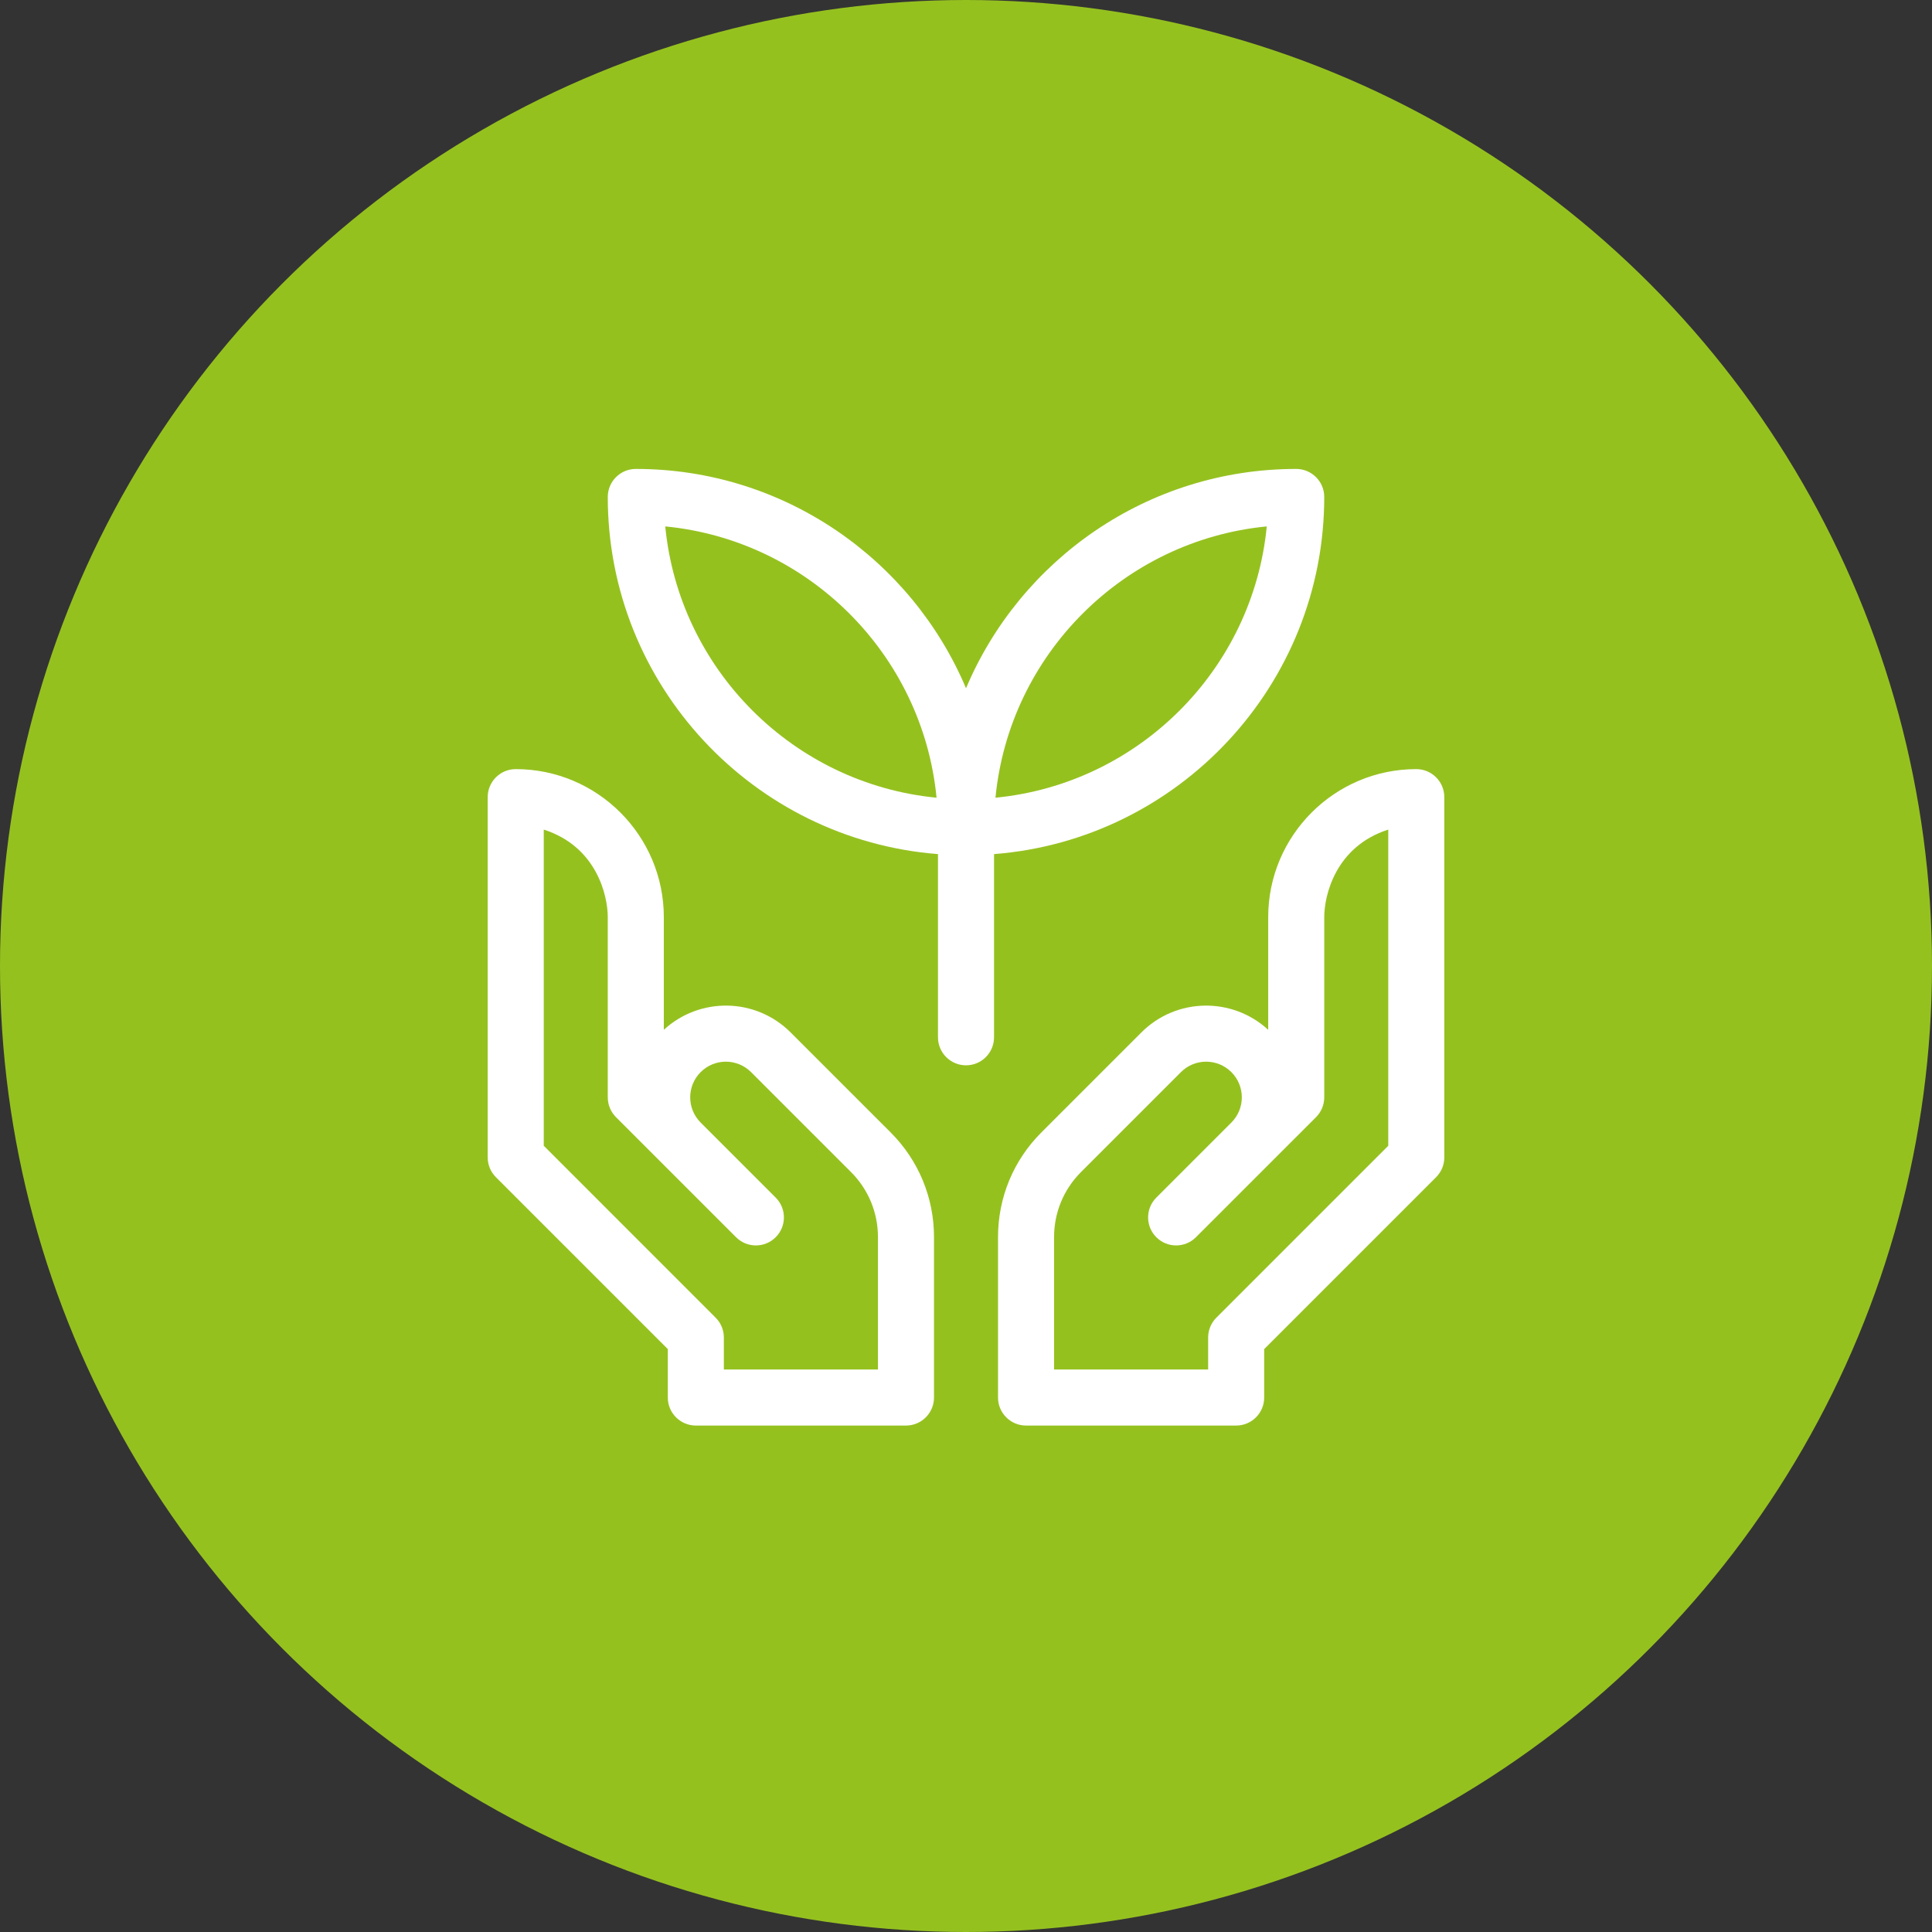 <svg width="96" height="96" viewBox="0 0 96 96" fill="none" xmlns="http://www.w3.org/2000/svg">
<rect x="0" y="0" width="96" height="96" fill="#333333" stroke="none"/>
<circle cx="48" cy="48" r="48" fill="#95C11F"/>
<g clip-path="url(#clip0)">
<path d="M65.801 24.694C65.801 23.924 65.176 23.301 64.407 23.301C57.038 23.301 50.702 27.802 48.001 34.199C45.3 27.802 38.962 23.301 31.593 23.301C30.824 23.301 30.2 23.924 30.2 24.694C30.2 34.04 37.441 41.727 46.608 42.44V51.543C46.608 52.312 47.232 52.935 48.001 52.935C48.77 52.935 49.393 52.312 49.393 51.543V42.44C58.56 41.727 65.801 34.04 65.801 24.694ZM33.056 26.157C40.17 26.847 45.847 32.524 46.537 39.638C39.424 38.947 33.747 33.27 33.056 26.157ZM49.464 39.638C50.154 32.525 55.831 26.848 62.945 26.157C62.254 33.27 56.578 38.947 49.464 39.638Z" fill="white"/>
<path d="M39.289 51.304C37.545 49.559 34.764 49.533 32.985 51.17V45.575C32.985 41.519 29.685 38.217 25.628 38.217H25.626C24.857 38.217 24.233 38.841 24.233 39.61V57.509C24.233 57.879 24.38 58.233 24.641 58.494L33.183 67.036V69.442C33.183 70.211 33.807 70.835 34.576 70.835H45.017C45.786 70.835 46.41 70.211 46.41 69.442V61.473C46.41 59.507 45.644 57.659 44.255 56.269L39.289 51.304ZM43.625 68.05H35.968V66.459C35.968 66.09 35.822 65.736 35.56 65.475L27.019 56.932V41.222C29.65 42.066 30.2 44.504 30.2 45.575V54.526C30.2 54.896 30.347 55.25 30.608 55.511L36.574 61.477C37.118 62.021 38 62.021 38.544 61.477C39.088 60.934 39.088 60.052 38.544 59.508L34.815 55.779C34.123 55.087 34.122 53.966 34.815 53.273C35.507 52.581 36.627 52.581 37.32 53.273L42.285 58.238C43.149 59.102 43.625 60.251 43.625 61.473V68.05H43.625Z" fill="white"/>
<path d="M70.374 38.217H70.373C66.315 38.217 63.016 41.52 63.016 45.575V51.17C61.236 49.533 58.456 49.56 56.711 51.304L51.746 56.269C50.356 57.659 49.591 59.507 49.591 61.473V69.442C49.591 70.211 50.214 70.835 50.983 70.835H61.425C62.194 70.835 62.817 70.211 62.817 69.442V67.036L71.359 58.494C71.62 58.233 71.767 57.879 71.767 57.509V39.61C71.767 38.841 71.144 38.217 70.374 38.217ZM68.982 56.932L60.44 65.474C60.179 65.736 60.032 66.09 60.032 66.459V68.05H52.376V61.473C52.376 60.251 52.852 59.102 53.715 58.238L58.68 53.273C59.373 52.581 60.493 52.581 61.186 53.273C61.879 53.966 61.878 55.087 61.186 55.779L57.457 59.508C56.913 60.052 56.913 60.934 57.457 61.477C58.001 62.021 58.882 62.021 59.426 61.477L65.393 55.511C65.654 55.25 65.801 54.895 65.801 54.526V45.575C65.801 44.504 66.351 42.066 68.982 41.222V56.932H68.982Z" fill="white"/>
</g>
<defs>
<clipPath id="clip0">
<rect width="47.534" height="47.534" fill="white" transform="translate(24.233 23.301)"/>
</clipPath>
</defs>
</svg>
